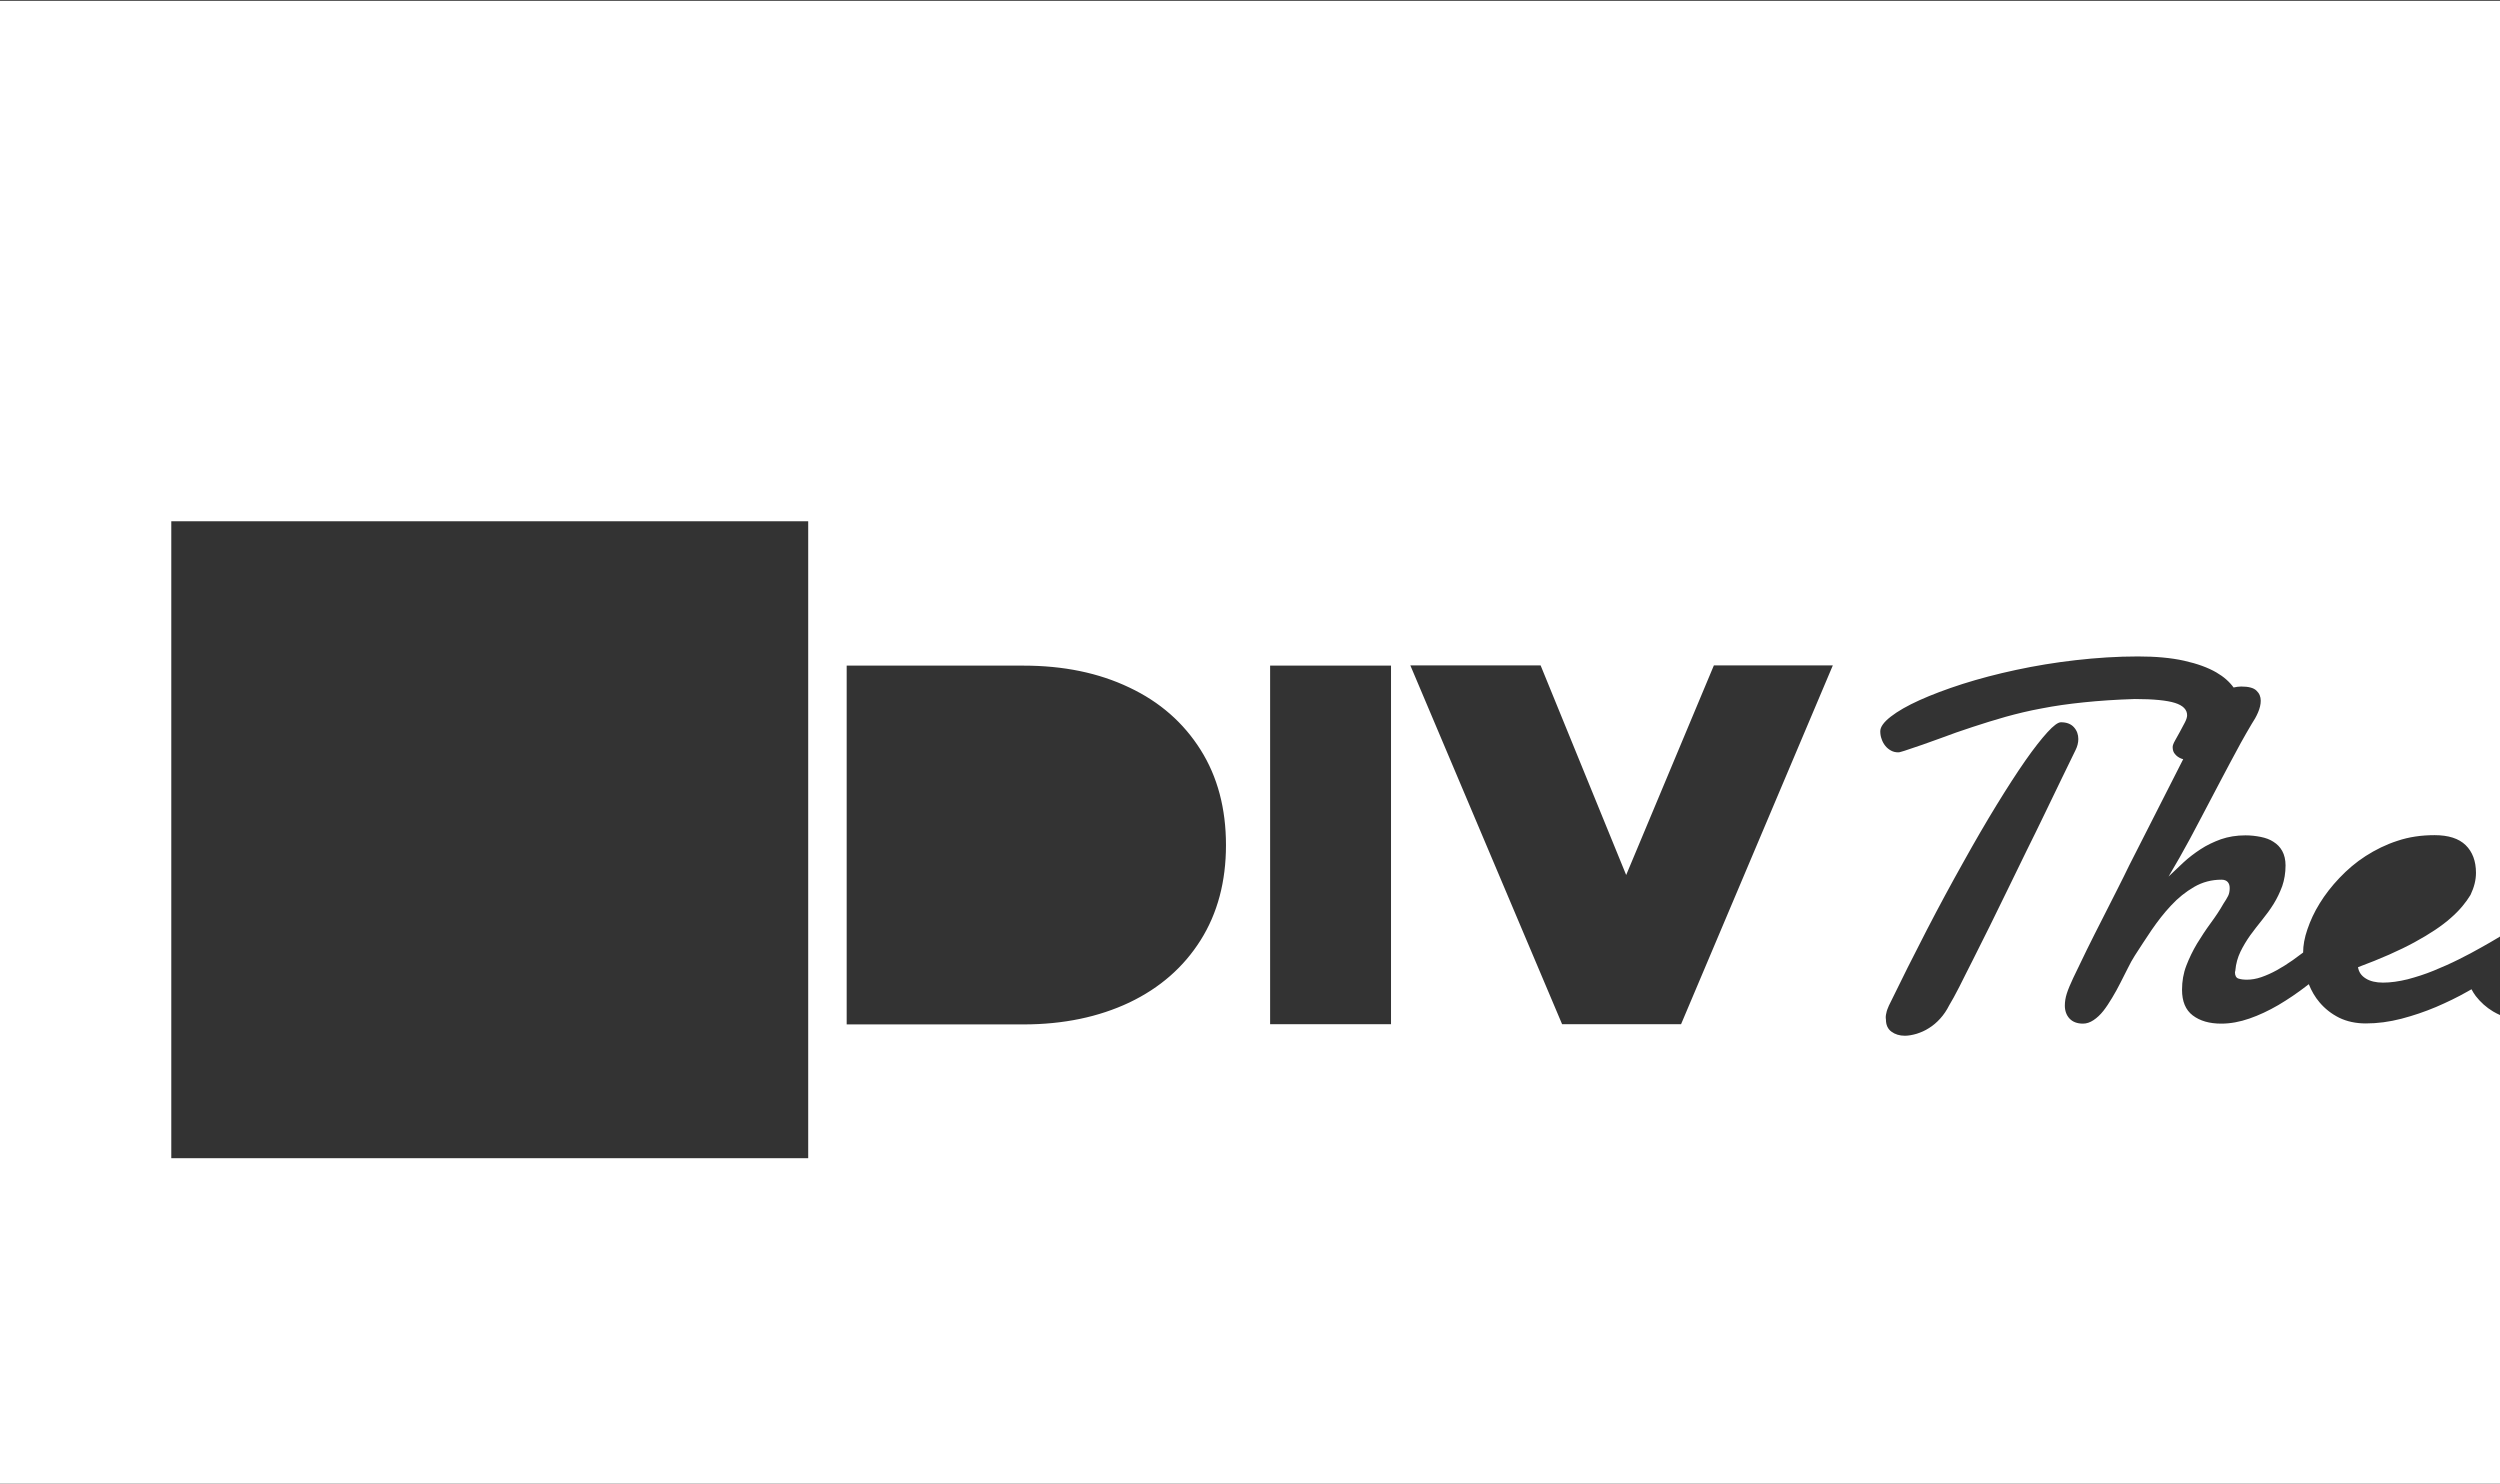 <?xml version="1.0" encoding="utf-8"?>
<!-- Generator: Adobe Illustrator 22.0.0, SVG Export Plug-In . SVG Version: 6.00 Build 0)  -->
<svg version="1.1" id="Capa_1" xmlns="http://www.w3.org/2000/svg" xmlns:xlink="http://www.w3.org/1999/xlink" x="0px" y="0px"
	 viewBox="0 0 1280 759.6" style="enable-background:new 0 0 1280 759.6;" xml:space="preserve">
<rect x="0" y="0" width="1280" height="759.6" fill="#333333" stroke="none"/>
<style type="text/css">
	.st0{fill:#FFFFFF;}
</style>
<path class="st0" d="M1539.6,2601.4c-2.6,2.3-6.2,4.7-10.6,7.1s-9.9,4.8-16.5,7.3c0.2,1.4,1,2.5,2.3,3.3c1.3,0.8,2.9,1.2,5,1.2
	c2.2,0,4.6-0.3,7.2-1c2.6-0.7,5.1-1.5,7.6-2.5c2.5-1,5-2.1,7.3-3.3s4.5-2.3,6.5-3.4c1.9-1.1,3.5-2,4.8-2.8c0.3-0.2,0.5-0.3,0.8-0.5
	v-273.3H824v433h730v-136.8c-0.7-0.3-1.4-0.7-2-1c-2-1.2-3.7-2.7-5.1-4.5c-0.5-0.6-0.9-1.3-1.3-2c-0.4,0.2-0.8,0.4-1.2,0.7
	c-2.9,1.6-6,3.1-9.2,4.5c-3.2,1.4-6.6,2.5-10.1,3.4c-3.5,0.9-7,1.4-10.4,1.4c-2.9,0-5.5-0.6-7.8-1.7c-2.3-1.1-4.2-2.6-5.8-4.5
	c-1.3-1.6-2.3-3.3-3.1-5.3c-0.2,0.1-0.3,0.3-0.5,0.4c-2.8,2.1-5.6,4-8.4,5.7s-5.6,3-8.4,3.9c-2.8,1-5.5,1.5-8.2,1.5
	c-3.5,0-6.2-0.8-8.3-2.4c-2.1-1.6-3.1-4.1-3.1-7.5c0-2.5,0.4-4.8,1.3-7.1c0.9-2.2,1.9-4.4,3.1-6.4c1.2-2.1,2.6-4.1,4-6
	c1.4-1.9,2.7-3.8,3.7-5.7c0.6-0.8,1-1.6,1.4-2.3c0.3-0.7,0.5-1.5,0.5-2.3c0-0.7-0.2-1.3-0.6-1.8c-0.4-0.5-1-0.7-1.8-0.7
	c-2.9,0-5.5,0.7-8,2.1c-2.4,1.4-4.7,3.2-6.7,5.4c-2,2.2-3.9,4.6-5.7,7.2c-1.8,2.6-3.4,5.1-4.9,7.5c-0.7,1.1-1.4,2.3-2.1,3.7
	c-0.7,1.4-1.4,2.8-2.2,4.3c-0.8,1.5-1.5,2.9-2.4,4.3c-0.8,1.4-1.7,2.7-2.6,3.8c-0.9,1.1-1.9,2-2.9,2.7c-1,0.7-2,1-3.1,1
	c-1.7,0-3-0.5-3.9-1.5c-0.9-1-1.4-2.3-1.4-3.8c0-1.1,0.2-2.3,0.6-3.5c0.4-1.2,1-2.8,1.9-4.6c1.2-2.5,2.5-5.2,4-8.3
	c1.5-3,3-6.1,4.6-9.1c1.5-3,3-5.8,4.3-8.6s2.5-5,3.4-6.9l15.8-31.1c-0.2-0.1-0.4-0.1-0.6-0.2c-0.7-0.3-1.3-0.7-1.8-1.2
	c-0.5-0.5-0.7-1.2-0.7-2.1c0-0.4,0.2-1.1,0.7-1.9s0.9-1.7,1.4-2.6c0.5-0.9,1-1.8,1.4-2.7c0.4-0.9,0.7-1.6,0.7-2.2
	c0-1.7-1.2-2.9-3.5-3.6c-2.3-0.8-6.3-1.1-11.8-1.1c-5.5,0.2-10.5,0.5-14.9,1c-4.4,0.5-8.5,1-12.3,1.8c-3.8,0.7-7.3,1.5-10.5,2.4
	c-3.3,0.9-6.5,1.9-9.6,3c-3.2,1-6.4,2.2-9.6,3.4c-3.2,1.2-6.7,2.4-10.3,3.6c-0.3,0.1-0.7,0.2-1,0.3c-0.3,0.1-0.6,0.1-0.8,0.1
	c-0.8,0-1.5-0.2-2.1-0.5c-0.6-0.3-1.2-0.8-1.6-1.4c-0.5-0.6-0.8-1.2-1.1-2s-0.4-1.5-0.4-2.3c0-1.3,1-2.7,3.1-4.3
	c2-1.6,4.8-3.2,8.4-4.8c3.6-1.6,7.7-3.2,12.6-4.7c4.8-1.5,10-2.9,15.6-4.1c5.6-1.2,11.4-2.1,17.5-2.9c6.1-0.7,12.1-1.1,18.2-1.1
	c5.2,0,9.7,0.4,13.5,1.2c3.8,0.8,6.9,2,9.4,3.4c2.1,1.3,3.8,2.7,5,4.4c0.7-0.2,1.5-0.3,2.2-0.3c2.1,0,3.6,0.4,4.5,1.2s1.2,1.8,1.2,3
	c0,1.1-0.3,2.2-0.8,3.4c-0.5,1.2-1.1,2.3-1.8,3.3c-2.1,3.7-4.2,7.3-6.2,11.1c-2,3.7-3.9,7.5-5.9,11.3c-2,3.8-4,7.5-6,11.3
	c-2,3.7-4.1,7.4-6.3,11.1c1.4-1.3,2.8-2.7,4.3-4.1c1.5-1.4,3.2-2.7,5-3.9c1.8-1.2,3.8-2.1,5.9-2.9c2.1-0.8,4.5-1.1,7.2-1.1
	c1.6,0,3,0.1,4.5,0.4c1.4,0.3,2.7,0.8,3.7,1.4c1.1,0.7,1.9,1.6,2.6,2.7c0.6,1.1,0.9,2.5,0.9,4.2c0,2.2-0.3,4.2-1,6
	c-0.7,1.8-1.5,3.6-2.5,5.2c-1,1.6-2.1,3.2-3.4,4.7c-1.2,1.5-2.4,3-3.5,4.5c-1.1,1.5-2,3.1-2.9,4.8c-0.8,1.7-1.3,3.5-1.5,5.4
	c0,0.1,0,0.2,0,0.3c0,0.1,0,0.2,0,0.3c0,1,0.3,1.6,1,1.8s1.5,0.4,2.5,0.4c1.3,0,2.7-0.3,4.2-0.8c1.5-0.5,3-1.2,4.6-2
	c1.5-0.9,3.1-1.8,4.6-2.9c1.1-0.7,2.1-1.5,3-2.2c0-2.1,0.4-4.3,1.2-6.8c0.8-2.5,2-5,3.6-7.6c1.6-2.5,3.5-5,5.7-7.4
	c2.3-2.4,4.8-4.5,7.6-6.4c2.8-1.9,5.9-3.3,9.3-4.5c3.4-1.1,7-1.7,10.9-1.7c4,0,7.1,1,9.1,2.9c2,1.9,3,4.7,3,8.1c0,2-0.5,4.2-1.6,6.4
	C1544.1,2596.8,1542.2,2599.1,1539.6,2601.4z M1374.8,2629.2c0.1-0.7,0.4-1.4,0.8-2.2c3.7-7.6,7.4-15,11.1-22.1
	c3.7-7.1,7.2-13.7,10.7-19.8c3.4-6.1,6.7-11.7,9.8-16.8c3.1-5,5.9-9.4,8.4-12.9c2.5-3.6,4.7-6.3,6.4-8.3c1.8-1.9,3.1-2.9,3.9-2.9
	c1.7,0,3,0.5,3.8,1.5c0.8,1,1.2,2.1,1.2,3.4c0,1.1-0.3,2.1-0.8,3.2c-1.2,2.5-2.6,5.3-4.1,8.4c-1.5,3.1-3.2,6.5-4.9,10
	c-1.7,3.5-3.5,7.2-5.3,11c-1.9,3.8-3.7,7.5-5.5,11.3c-1.8,3.7-3.6,7.3-5.3,10.8c-1.7,3.5-3.3,6.7-4.8,9.7c-1.5,3-2.8,5.6-4,7.9
	s-2.2,4.1-3,5.4c-0.7,1.5-1.6,2.8-2.6,3.9c-1,1.1-2.1,2-3.3,2.8c-1.2,0.7-2.4,1.3-3.6,1.6c-1.2,0.4-2.4,0.5-3.4,0.5
	c-1.6,0-2.9-0.4-3.9-1.2c-1.1-0.8-1.6-2-1.6-3.5C1374.6,2630.5,1374.7,2629.9,1374.8,2629.2z M1060,2671.6H874v-186h186V2671.6z
	 M1174.6,2607.9c-4.9,7.9-11.9,13.9-20.8,18.2c-8.9,4.2-19.2,6.4-30.9,6.4h-51.6v-104.8h51.6c11.7,0,22,2.1,30.9,6.4
	c8.9,4.2,15.9,10.3,20.8,18.2c4.9,7.9,7.4,17.2,7.4,27.8C1182,2590.8,1179.5,2600.1,1174.6,2607.9z M1230.2,2632.5h-35.3v-104.8
	h35.3V2632.5z M1314.9,2632.5h-34.7l-44.3-104.8h38l25,61.2l25.6-61.2h34.7L1314.9,2632.5z"/>
<path class="st0" d="M1539.6,2601.4c-2.6,2.3-6.2,4.7-10.6,7.1s-9.9,4.8-16.5,7.3c0.2,1.4,1,2.5,2.3,3.3c1.3,0.8,2.9,1.2,5,1.2
	c2.2,0,4.6-0.3,7.2-1c2.6-0.7,5.1-1.5,7.6-2.5c2.5-1,5-2.1,7.3-3.3s4.5-2.3,6.5-3.4c1.9-1.1,3.5-2,4.8-2.8c0.3-0.2,0.5-0.3,0.8-0.5
	v-273.3H824v433h730v-136.8c-0.7-0.3-1.4-0.7-2-1c-2-1.2-3.7-2.7-5.1-4.5c-0.5-0.6-0.9-1.3-1.3-2c-0.4,0.2-0.8,0.4-1.2,0.7
	c-2.9,1.6-6,3.1-9.2,4.5c-3.2,1.4-6.6,2.5-10.1,3.4c-3.5,0.9-7,1.4-10.4,1.4c-2.9,0-5.5-0.6-7.8-1.7c-2.3-1.1-4.2-2.6-5.8-4.5
	c-1.3-1.6-2.3-3.3-3.1-5.3c-0.2,0.1-0.3,0.3-0.5,0.4c-2.8,2.1-5.6,4-8.4,5.7s-5.6,3-8.4,3.9c-2.8,1-5.5,1.5-8.2,1.5
	c-3.5,0-6.2-0.8-8.3-2.4c-2.1-1.6-3.1-4.1-3.1-7.5c0-2.5,0.4-4.8,1.3-7.1c0.9-2.2,1.9-4.4,3.1-6.4c1.2-2.1,2.6-4.1,4-6
	c1.4-1.9,2.7-3.8,3.7-5.7c0.6-0.8,1-1.6,1.4-2.3c0.3-0.7,0.5-1.5,0.5-2.3c0-0.7-0.2-1.3-0.6-1.8c-0.4-0.5-1-0.7-1.8-0.7
	c-2.9,0-5.5,0.7-8,2.1c-2.4,1.4-4.7,3.2-6.7,5.4c-2,2.2-3.9,4.6-5.7,7.2c-1.8,2.6-3.4,5.1-4.9,7.5c-0.7,1.1-1.4,2.3-2.1,3.7
	c-0.7,1.4-1.4,2.8-2.2,4.3c-0.8,1.5-1.5,2.9-2.4,4.3c-0.8,1.4-1.7,2.7-2.6,3.8c-0.9,1.1-1.9,2-2.9,2.7c-1,0.7-2,1-3.1,1
	c-1.7,0-3-0.5-3.9-1.5c-0.9-1-1.4-2.3-1.4-3.8c0-1.1,0.2-2.3,0.6-3.5c0.4-1.2,1-2.8,1.9-4.6c1.2-2.5,2.5-5.2,4-8.3
	c1.5-3,3-6.1,4.6-9.1c1.5-3,3-5.8,4.3-8.6s2.5-5,3.4-6.9l15.8-31.1c-0.2-0.1-0.4-0.1-0.6-0.2c-0.7-0.3-1.3-0.7-1.8-1.2
	c-0.5-0.5-0.7-1.2-0.7-2.1c0-0.4,0.2-1.1,0.7-1.9s0.9-1.7,1.4-2.6c0.5-0.9,1-1.8,1.4-2.7c0.4-0.9,0.7-1.6,0.7-2.2
	c0-1.7-1.2-2.9-3.5-3.6c-2.3-0.8-6.3-1.1-11.8-1.1c-5.5,0.2-10.5,0.5-14.9,1c-4.4,0.5-8.5,1-12.3,1.8c-3.8,0.7-7.3,1.5-10.5,2.4
	c-3.3,0.9-6.5,1.9-9.6,3c-3.2,1-6.4,2.2-9.6,3.4c-3.2,1.2-6.7,2.4-10.3,3.6c-0.3,0.1-0.7,0.2-1,0.3c-0.3,0.1-0.6,0.1-0.8,0.1
	c-0.8,0-1.5-0.2-2.1-0.5c-0.6-0.3-1.2-0.8-1.6-1.4c-0.5-0.6-0.8-1.2-1.1-2s-0.4-1.5-0.4-2.3c0-1.3,1-2.7,3.1-4.3
	c2-1.6,4.8-3.2,8.4-4.8c3.6-1.6,7.7-3.2,12.6-4.7c4.8-1.5,10-2.9,15.6-4.1c5.6-1.2,11.4-2.1,17.5-2.9c6.1-0.7,12.1-1.1,18.2-1.1
	c5.2,0,9.7,0.4,13.5,1.2c3.8,0.8,6.9,2,9.4,3.4c2.1,1.3,3.8,2.7,5,4.4c0.7-0.2,1.5-0.3,2.2-0.3c2.1,0,3.6,0.4,4.5,1.2s1.2,1.8,1.2,3
	c0,1.1-0.3,2.2-0.8,3.4c-0.5,1.2-1.1,2.3-1.8,3.3c-2.1,3.7-4.2,7.3-6.2,11.1c-2,3.7-3.9,7.5-5.9,11.3c-2,3.8-4,7.5-6,11.3
	c-2,3.7-4.1,7.4-6.3,11.1c1.4-1.3,2.8-2.7,4.3-4.1c1.5-1.4,3.2-2.7,5-3.9c1.8-1.2,3.8-2.1,5.9-2.9c2.1-0.8,4.5-1.1,7.2-1.1
	c1.6,0,3,0.1,4.5,0.4c1.4,0.3,2.7,0.8,3.7,1.4c1.1,0.7,1.9,1.6,2.6,2.7c0.6,1.1,0.9,2.5,0.9,4.2c0,2.2-0.3,4.2-1,6
	c-0.7,1.8-1.5,3.6-2.5,5.2c-1,1.6-2.1,3.2-3.4,4.7c-1.2,1.5-2.4,3-3.5,4.5c-1.1,1.5-2,3.1-2.9,4.8c-0.8,1.7-1.3,3.5-1.5,5.4
	c0,0.1,0,0.2,0,0.3c0,0.1,0,0.2,0,0.3c0,1,0.3,1.6,1,1.8s1.5,0.4,2.5,0.4c1.3,0,2.7-0.3,4.2-0.8c1.5-0.5,3-1.2,4.6-2
	c1.5-0.9,3.1-1.8,4.6-2.9c1.1-0.7,2.1-1.5,3-2.2c0-2.1,0.4-4.3,1.2-6.8c0.8-2.5,2-5,3.6-7.6c1.6-2.5,3.5-5,5.7-7.4
	c2.3-2.4,4.8-4.5,7.6-6.4c2.8-1.9,5.9-3.3,9.3-4.5c3.4-1.1,7-1.7,10.9-1.7c4,0,7.1,1,9.1,2.9c2,1.9,3,4.7,3,8.1c0,2-0.5,4.2-1.6,6.4
	C1544.1,2596.8,1542.2,2599.1,1539.6,2601.4z M1374.8,2629.2c0.1-0.7,0.4-1.4,0.8-2.2c3.7-7.6,7.4-15,11.1-22.1
	c3.7-7.1,7.2-13.7,10.7-19.8c3.4-6.1,6.7-11.7,9.8-16.8c3.1-5,5.9-9.4,8.4-12.9c2.5-3.6,4.7-6.3,6.4-8.3c1.8-1.9,3.1-2.9,3.9-2.9
	c1.7,0,3,0.5,3.8,1.5c0.8,1,1.2,2.1,1.2,3.4c0,1.1-0.3,2.1-0.8,3.2c-1.2,2.5-2.6,5.3-4.1,8.4c-1.5,3.1-3.2,6.5-4.9,10
	c-1.7,3.5-3.5,7.2-5.3,11c-1.9,3.8-3.7,7.5-5.5,11.3c-1.8,3.7-3.6,7.3-5.3,10.8c-1.7,3.5-3.3,6.7-4.8,9.7c-1.5,3-2.8,5.6-4,7.9
	s-2.2,4.1-3,5.4c-0.7,1.5-1.6,2.8-2.6,3.9c-1,1.1-2.1,2-3.3,2.8c-1.2,0.7-2.4,1.3-3.6,1.6c-1.2,0.4-2.4,0.5-3.4,0.5
	c-1.6,0-2.9-0.4-3.9-1.2c-1.1-0.8-1.6-2-1.6-3.5C1374.6,2630.5,1374.7,2629.9,1374.8,2629.2z M1060,2671.6H874v-186h186V2671.6z
	 M1174.6,2607.9c-4.9,7.9-11.9,13.9-20.8,18.2c-8.9,4.2-19.2,6.4-30.9,6.4h-51.6v-104.8h51.6c11.7,0,22,2.1,30.9,6.4
	c8.9,4.2,15.9,10.3,20.8,18.2c4.9,7.9,7.4,17.2,7.4,27.8C1182,2590.8,1179.5,2600.1,1174.6,2607.9z M1230.2,2632.5h-35.3v-104.8
	h35.3V2632.5z M1314.9,2632.5h-34.7l-44.3-104.8h38l25,61.2l25.6-61.2h34.7L1314.9,2632.5z"/>
<path class="st0" d="M1254.8,470c-4.6,4.1-10.8,8.2-18.5,12.4c-7.7,4.2-17.4,8.5-29,12.8c0.4,2.5,1.7,4.4,4,5.8
	c2.2,1.4,5.2,2.1,8.8,2.1c3.9,0,8.1-0.6,12.6-1.7c4.5-1.2,8.9-2.6,13.3-4.4c4.4-1.8,8.7-3.7,12.9-5.8c4.2-2.1,8-4.1,11.3-6
	c3.4-1.9,6.2-3.5,8.5-4.9c0.5-0.3,0.9-0.6,1.3-0.8V0.4H0v759.2h1280V519.7c-1.2-0.6-2.4-1.1-3.5-1.8c-3.5-2.1-6.4-4.7-8.9-7.9
	c-0.8-1.1-1.6-2.3-2.2-3.5c-0.7,0.4-1.4,0.8-2.1,1.2c-5.1,2.9-10.5,5.5-16.1,7.9c-5.7,2.4-11.6,4.4-17.7,6
	c-6.2,1.6-12.2,2.4-18.2,2.4c-5.1,0-9.7-1-13.6-2.9c-4-2-7.3-4.6-10.1-7.9c-2.3-2.7-4.1-5.8-5.5-9.3c-0.3,0.2-0.6,0.5-0.9,0.7
	c-4.9,3.8-9.8,7.1-14.7,10c-5,2.9-9.9,5.2-14.8,6.9c-4.9,1.7-9.7,2.6-14.4,2.6c-6.1,0-10.9-1.4-14.6-4.2c-3.7-2.8-5.5-7.2-5.5-13.1
	c0-4.4,0.7-8.5,2.2-12.4c1.5-3.9,3.3-7.6,5.5-11.3c2.2-3.6,4.5-7.1,7-10.5c2.5-3.4,4.7-6.7,6.5-9.9c1-1.5,1.8-2.8,2.4-4
	c0.6-1.2,0.8-2.6,0.8-4c0-1.3-0.3-2.3-1-3.1c-0.7-0.8-1.8-1.2-3.2-1.2c-5,0-9.7,1.2-14,3.7c-4.3,2.5-8.2,5.6-11.8,9.5
	c-3.6,3.8-6.9,8.1-10,12.6c-3.1,4.6-5.9,8.9-8.6,13.1c-1.2,1.9-2.4,4-3.6,6.5c-1.2,2.4-2.5,4.9-3.8,7.5c-1.3,2.6-2.7,5.1-4.2,7.6
	c-1.5,2.5-3,4.8-4.5,6.7c-1.6,2-3.2,3.5-5,4.7c-1.8,1.2-3.6,1.8-5.4,1.8c-3,0-5.3-0.9-6.9-2.6c-1.6-1.7-2.4-4-2.4-6.6
	c0-2,0.3-4,1-6.2c0.7-2.2,1.8-4.8,3.3-8c2.1-4.4,4.4-9.2,7-14.5c2.6-5.3,5.3-10.6,8-15.9c2.7-5.3,5.2-10.3,7.6-15
	c2.4-4.7,4.4-8.8,6-12.1l27.7-54.5c-0.3-0.1-0.7-0.2-1-0.3c-1.2-0.5-2.3-1.2-3.1-2.2c-0.9-0.9-1.3-2.2-1.3-3.7
	c0-0.8,0.4-1.9,1.2-3.3c0.8-1.4,1.6-2.9,2.5-4.5c0.9-1.6,1.7-3.2,2.5-4.7c0.8-1.5,1.2-2.8,1.2-3.8c0-2.9-2.1-5-6.2-6.3
	c-4.1-1.3-11-2-20.6-2c-9.7,0.3-18.4,0.9-26.1,1.7c-7.8,0.8-14.9,1.8-21.5,3.1c-6.6,1.2-12.7,2.7-18.5,4.3
	c-5.7,1.6-11.4,3.4-16.9,5.2c-5.6,1.8-11.2,3.8-16.8,5.9c-5.7,2.1-11.7,4.2-18.1,6.3c-0.6,0.2-1.2,0.3-1.7,0.5
	c-0.6,0.2-1,0.3-1.5,0.3c-1.4,0-2.6-0.3-3.7-0.9c-1.1-0.6-2.1-1.4-2.9-2.4c-0.8-1-1.5-2.2-1.9-3.5c-0.5-1.3-0.7-2.6-0.7-4
	c0-2.2,1.8-4.7,5.4-7.5c3.6-2.8,8.5-5.6,14.7-8.4c6.2-2.8,13.6-5.6,22-8.3c8.5-2.7,17.6-5.1,27.4-7.2c9.8-2.1,20-3.8,30.6-5
	c10.6-1.2,21.2-1.9,31.8-1.9c9.1,0,17,0.7,23.7,2.2c6.7,1.5,12.2,3.5,16.5,6c3.8,2.2,6.7,4.8,8.8,7.7c1.3-0.3,2.6-0.5,3.9-0.5
	c3.8,0,6.4,0.7,7.8,2.1c1.5,1.4,2.2,3.1,2.2,5.2c0,1.9-0.5,3.9-1.4,6c-0.9,2.1-2,4-3.2,5.8c-3.8,6.4-7.4,12.9-10.8,19.4
	c-3.5,6.5-6.9,13.1-10.4,19.7c-3.5,6.6-6.9,13.2-10.4,19.7c-3.5,6.5-7.2,13-11,19.4c2.4-2.3,4.9-4.7,7.6-7.2
	c2.7-2.5,5.6-4.7,8.8-6.8c3.2-2.1,6.6-3.7,10.4-5.1c3.8-1.3,7.9-2,12.6-2c2.7,0,5.3,0.3,7.8,0.8c2.5,0.5,4.7,1.3,6.5,2.5
	c1.9,1.2,3.4,2.7,4.5,4.7c1.1,2,1.7,4.5,1.7,7.4c0,3.8-0.6,7.4-1.7,10.6c-1.2,3.2-2.6,6.2-4.4,9.1c-1.8,2.9-3.8,5.6-5.9,8.2
	c-2.1,2.6-4.2,5.3-6.1,7.9c-1.9,2.7-3.6,5.5-5,8.4c-1.4,2.9-2.3,6.1-2.6,9.5c0,0.2,0,0.3-0.1,0.5c0,0.2-0.1,0.3-0.1,0.5
	c0,1.7,0.6,2.8,1.7,3.2c1.2,0.4,2.6,0.6,4.4,0.6c2.3,0,4.8-0.4,7.4-1.3c2.6-0.9,5.3-2.1,8-3.6c2.7-1.5,5.4-3.2,8.1-5.1
	c1.8-1.3,3.6-2.6,5.3-3.9c0-3.6,0.7-7.6,2.2-11.9c1.5-4.4,3.5-8.8,6.3-13.3c2.7-4.4,6.1-8.8,10.1-13c4-4.2,8.4-8,13.4-11.2
	c5-3.2,10.4-5.9,16.3-7.8c5.9-2,12.3-2.9,19-2.9c7.1,0,12.4,1.7,15.9,5.1c3.5,3.4,5.3,8.2,5.3,14.2c0,3.6-0.9,7.3-2.8,11.3
	C1262.6,462,1259.4,466,1254.8,470z M965.8,518.7c0.2-1.2,0.7-2.4,1.3-3.8c6.5-13.4,13-26.3,19.4-38.7c6.4-12.4,12.7-24,18.7-34.7
	c6-10.8,11.7-20.6,17.1-29.4c5.4-8.8,10.3-16.4,14.7-22.7c4.4-6.3,8.2-11.1,11.3-14.5c3.1-3.4,5.4-5.1,6.9-5.1c3,0,5.2,0.9,6.7,2.6
	c1.5,1.7,2.2,3.7,2.2,6c0,1.9-0.5,3.8-1.4,5.6c-2.1,4.4-4.5,9.3-7.2,14.8c-2.7,5.5-5.5,11.4-8.5,17.6c-3,6.2-6.1,12.6-9.4,19.2
	c-3.2,6.6-6.4,13.2-9.6,19.7c-3.2,6.5-6.3,12.9-9.3,19c-3,6.1-5.9,11.8-8.5,17c-2.6,5.2-5,9.8-7,13.9c-2.1,4.1-3.8,7.2-5.2,9.5
	c-1.3,2.6-2.8,4.8-4.6,6.8c-1.8,2-3.7,3.6-5.8,4.9c-2,1.3-4.1,2.2-6.3,2.9c-2.1,0.6-4.1,1-6,1c-2.7,0-5-0.7-6.9-2.1
	c-1.9-1.4-2.8-3.5-2.8-6.2C965.4,520.9,965.5,519.9,965.8,518.7z M413.8,593H87.7V266.9h326.1V593z M614.7,481.4
	c-8.7,13.8-20.8,24.4-36.5,31.9c-15.7,7.4-33.7,11.2-54.2,11.2h-90.5V340.8h90.5c20.5,0,38.5,3.7,54.2,11.2
	c15.7,7.4,27.8,18.1,36.5,31.9c8.7,13.8,13,30.1,13,48.8C627.7,451.3,623.4,467.6,614.7,481.4z M712.2,524.4h-61.9V340.8h61.9V524.4
	z M860.7,524.4h-60.9l-77.7-183.7h66.7l43.8,107.3l44.9-107.3h60.9L860.7,524.4z"/>
</svg>
